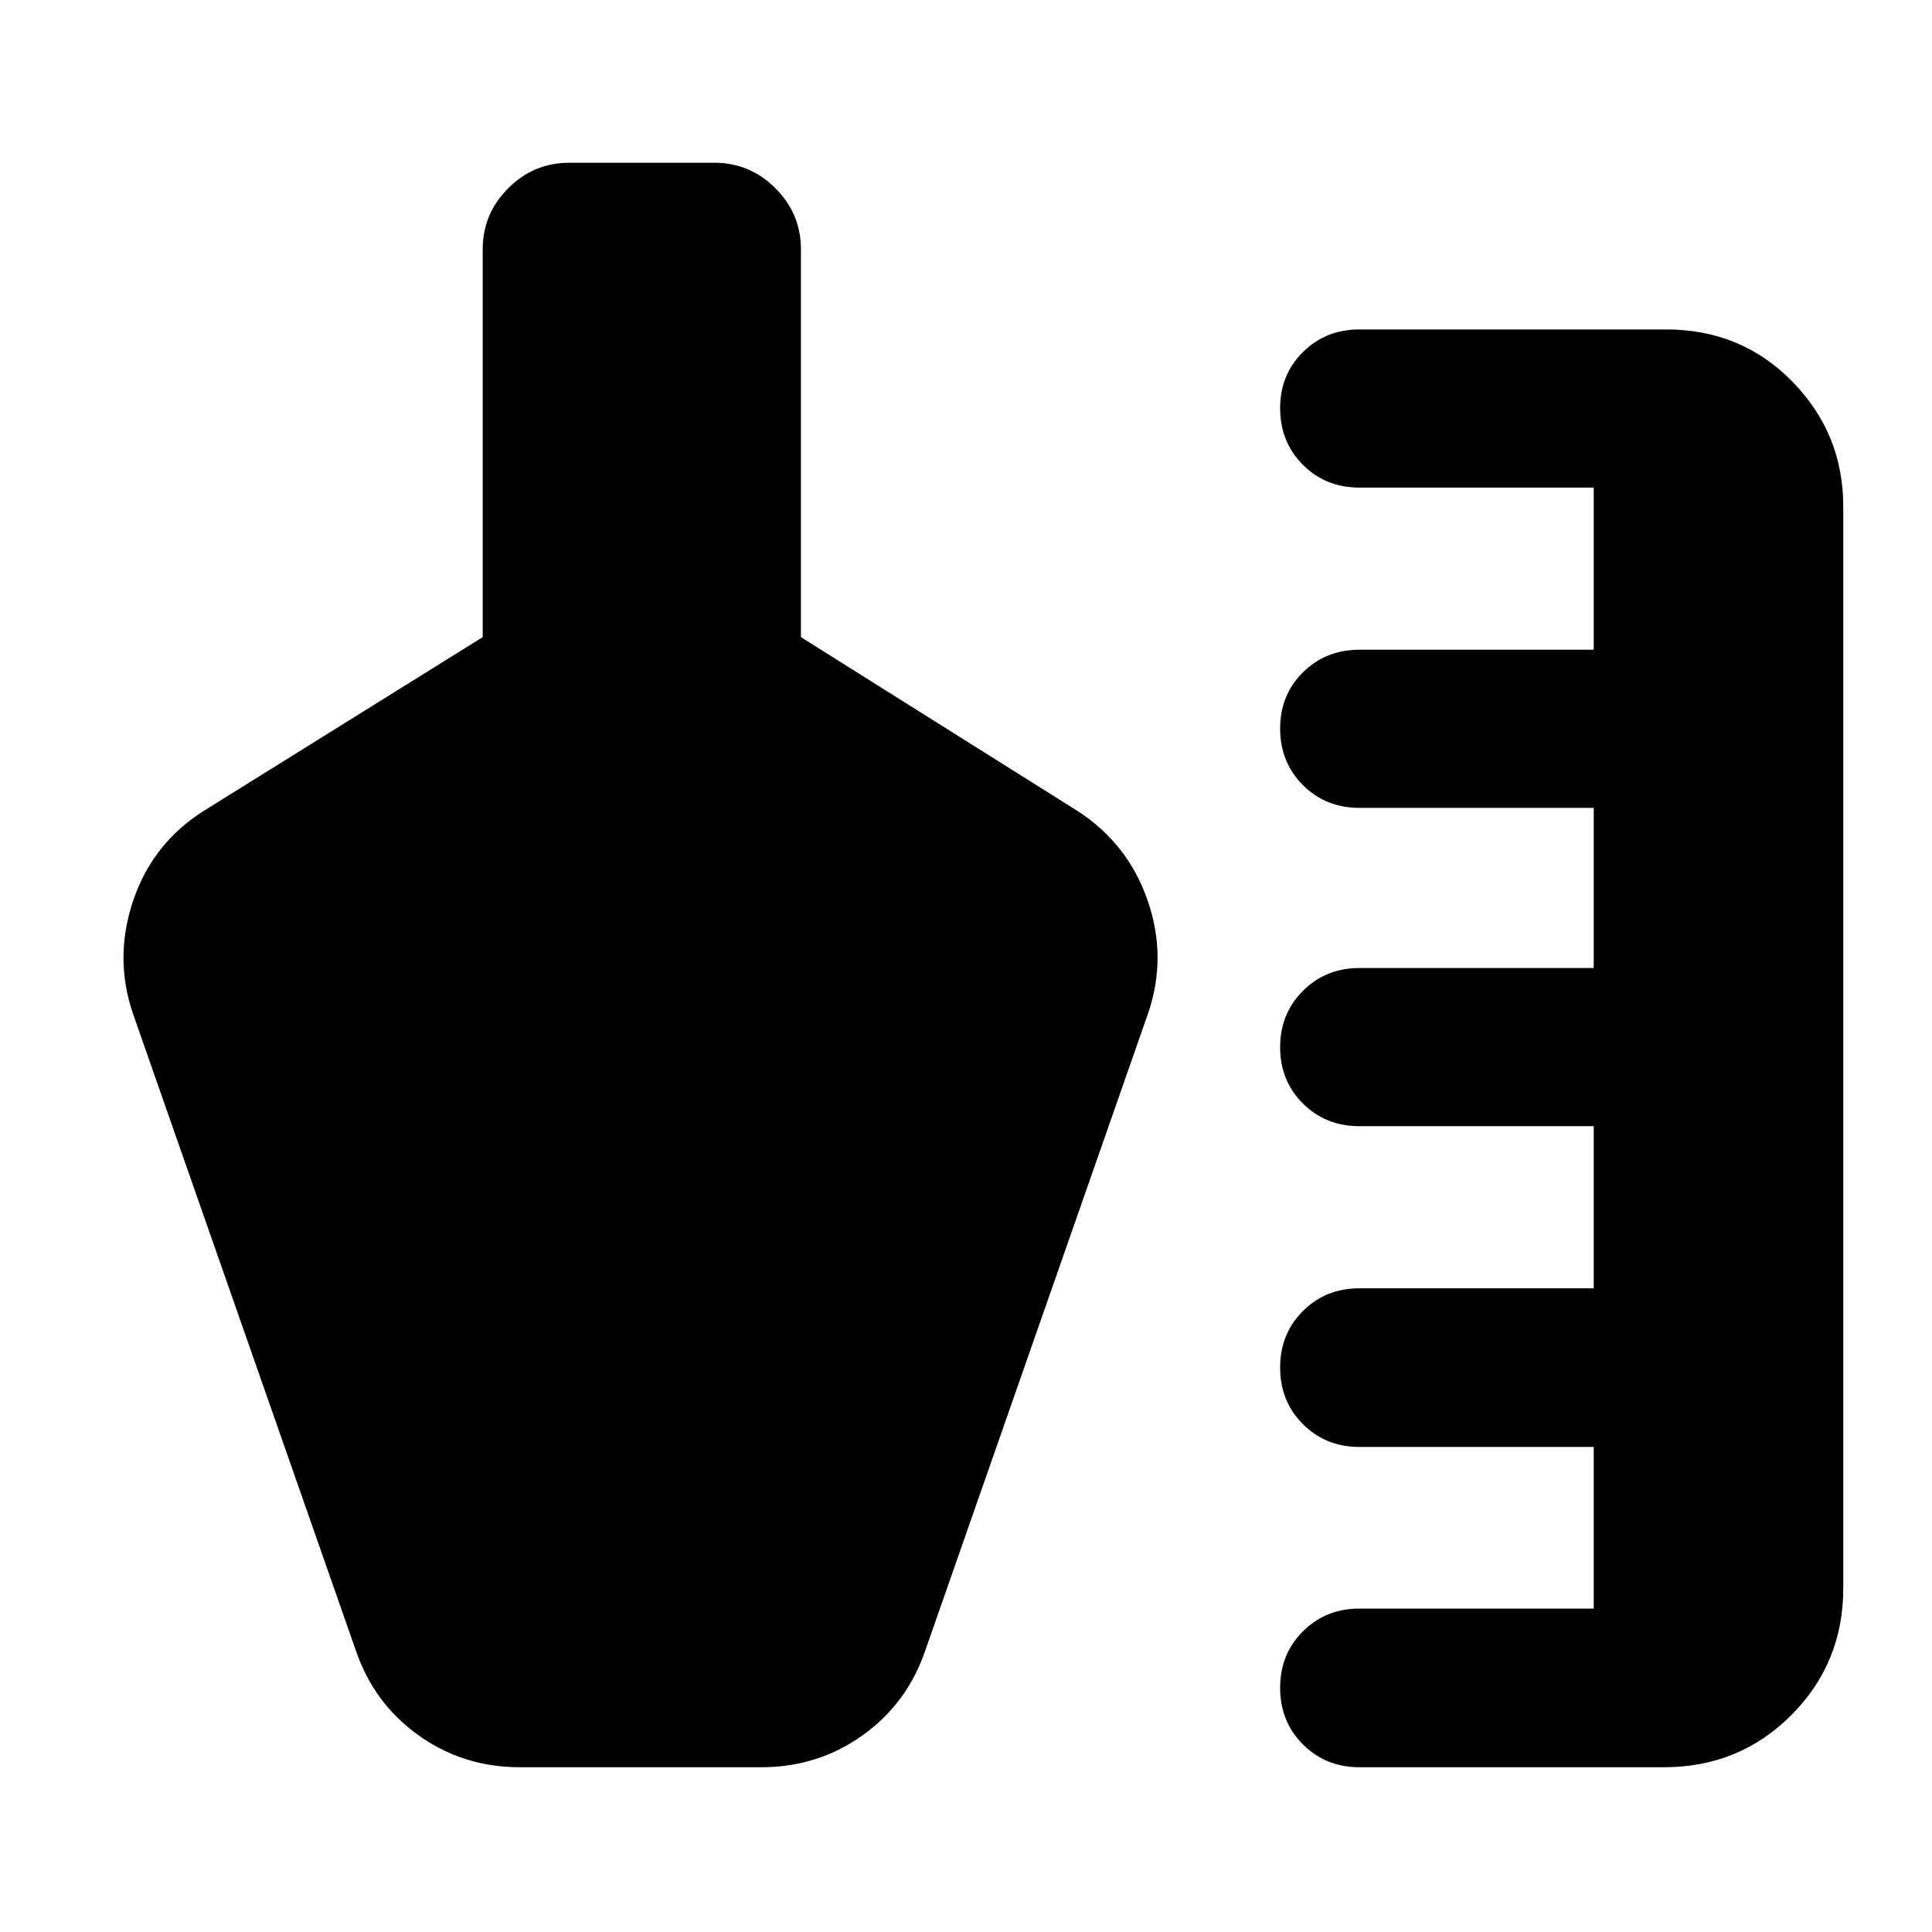 <svg xmlns="http://www.w3.org/2000/svg" height="24" viewBox="0 -960 960 960" width="24"><path d="M675.5-81.87q-16.75 0-28.08-11.34-11.33-11.35-11.33-28.12 0-16.77 11.33-28.07t28.08-11.3h116.41v-80.32H675.5q-16.81 0-28.11-11.35-11.3-11.34-11.3-28.11t11.33-28.07q11.33-11.3 28.08-11.3h116.41v-80.56H675.5q-16.81 0-28.11-11.28t-11.3-27.94q0-16.67 11.33-28.02Q658.75-479 675.5-479h116.41v-79.57H675.5q-16.81 0-28.11-11.34t-11.3-28.11q0-16.67 11.33-27.9 11.33-11.23 28.08-11.23h116.41v-80.57H675.5q-16.81 0-28.11-11.34-11.3-11.35-11.3-28.11 0-16.67 11.33-27.9 11.33-11.23 28.08-11.23h152.41q37.29 0 62.64 25.85 25.36 25.86 25.36 62.15v537.43q0 37.28-25.86 63.14-25.85 25.86-63.14 25.86H675.5Zm-498.72-58.11L66.04-456.41q-9.47-27.87.21-56.3 9.69-28.42 35.14-44.46l138.46-86.24v-192.72q0-17.65 12.67-30.33 12.68-12.67 30.33-12.67h72.13q17.65 0 30.32 12.67 12.68 12.68 12.68 30.33v192.72l137.22 86.24q25.15 16.15 34.98 44.4 9.84 28.25.36 56.12L459.8-139.98q-8.95 26.33-31.15 42.22-22.19 15.89-50.35 15.89H258.28q-28.15 0-50.34-15.89-22.2-15.89-31.16-42.22Z"/></svg>